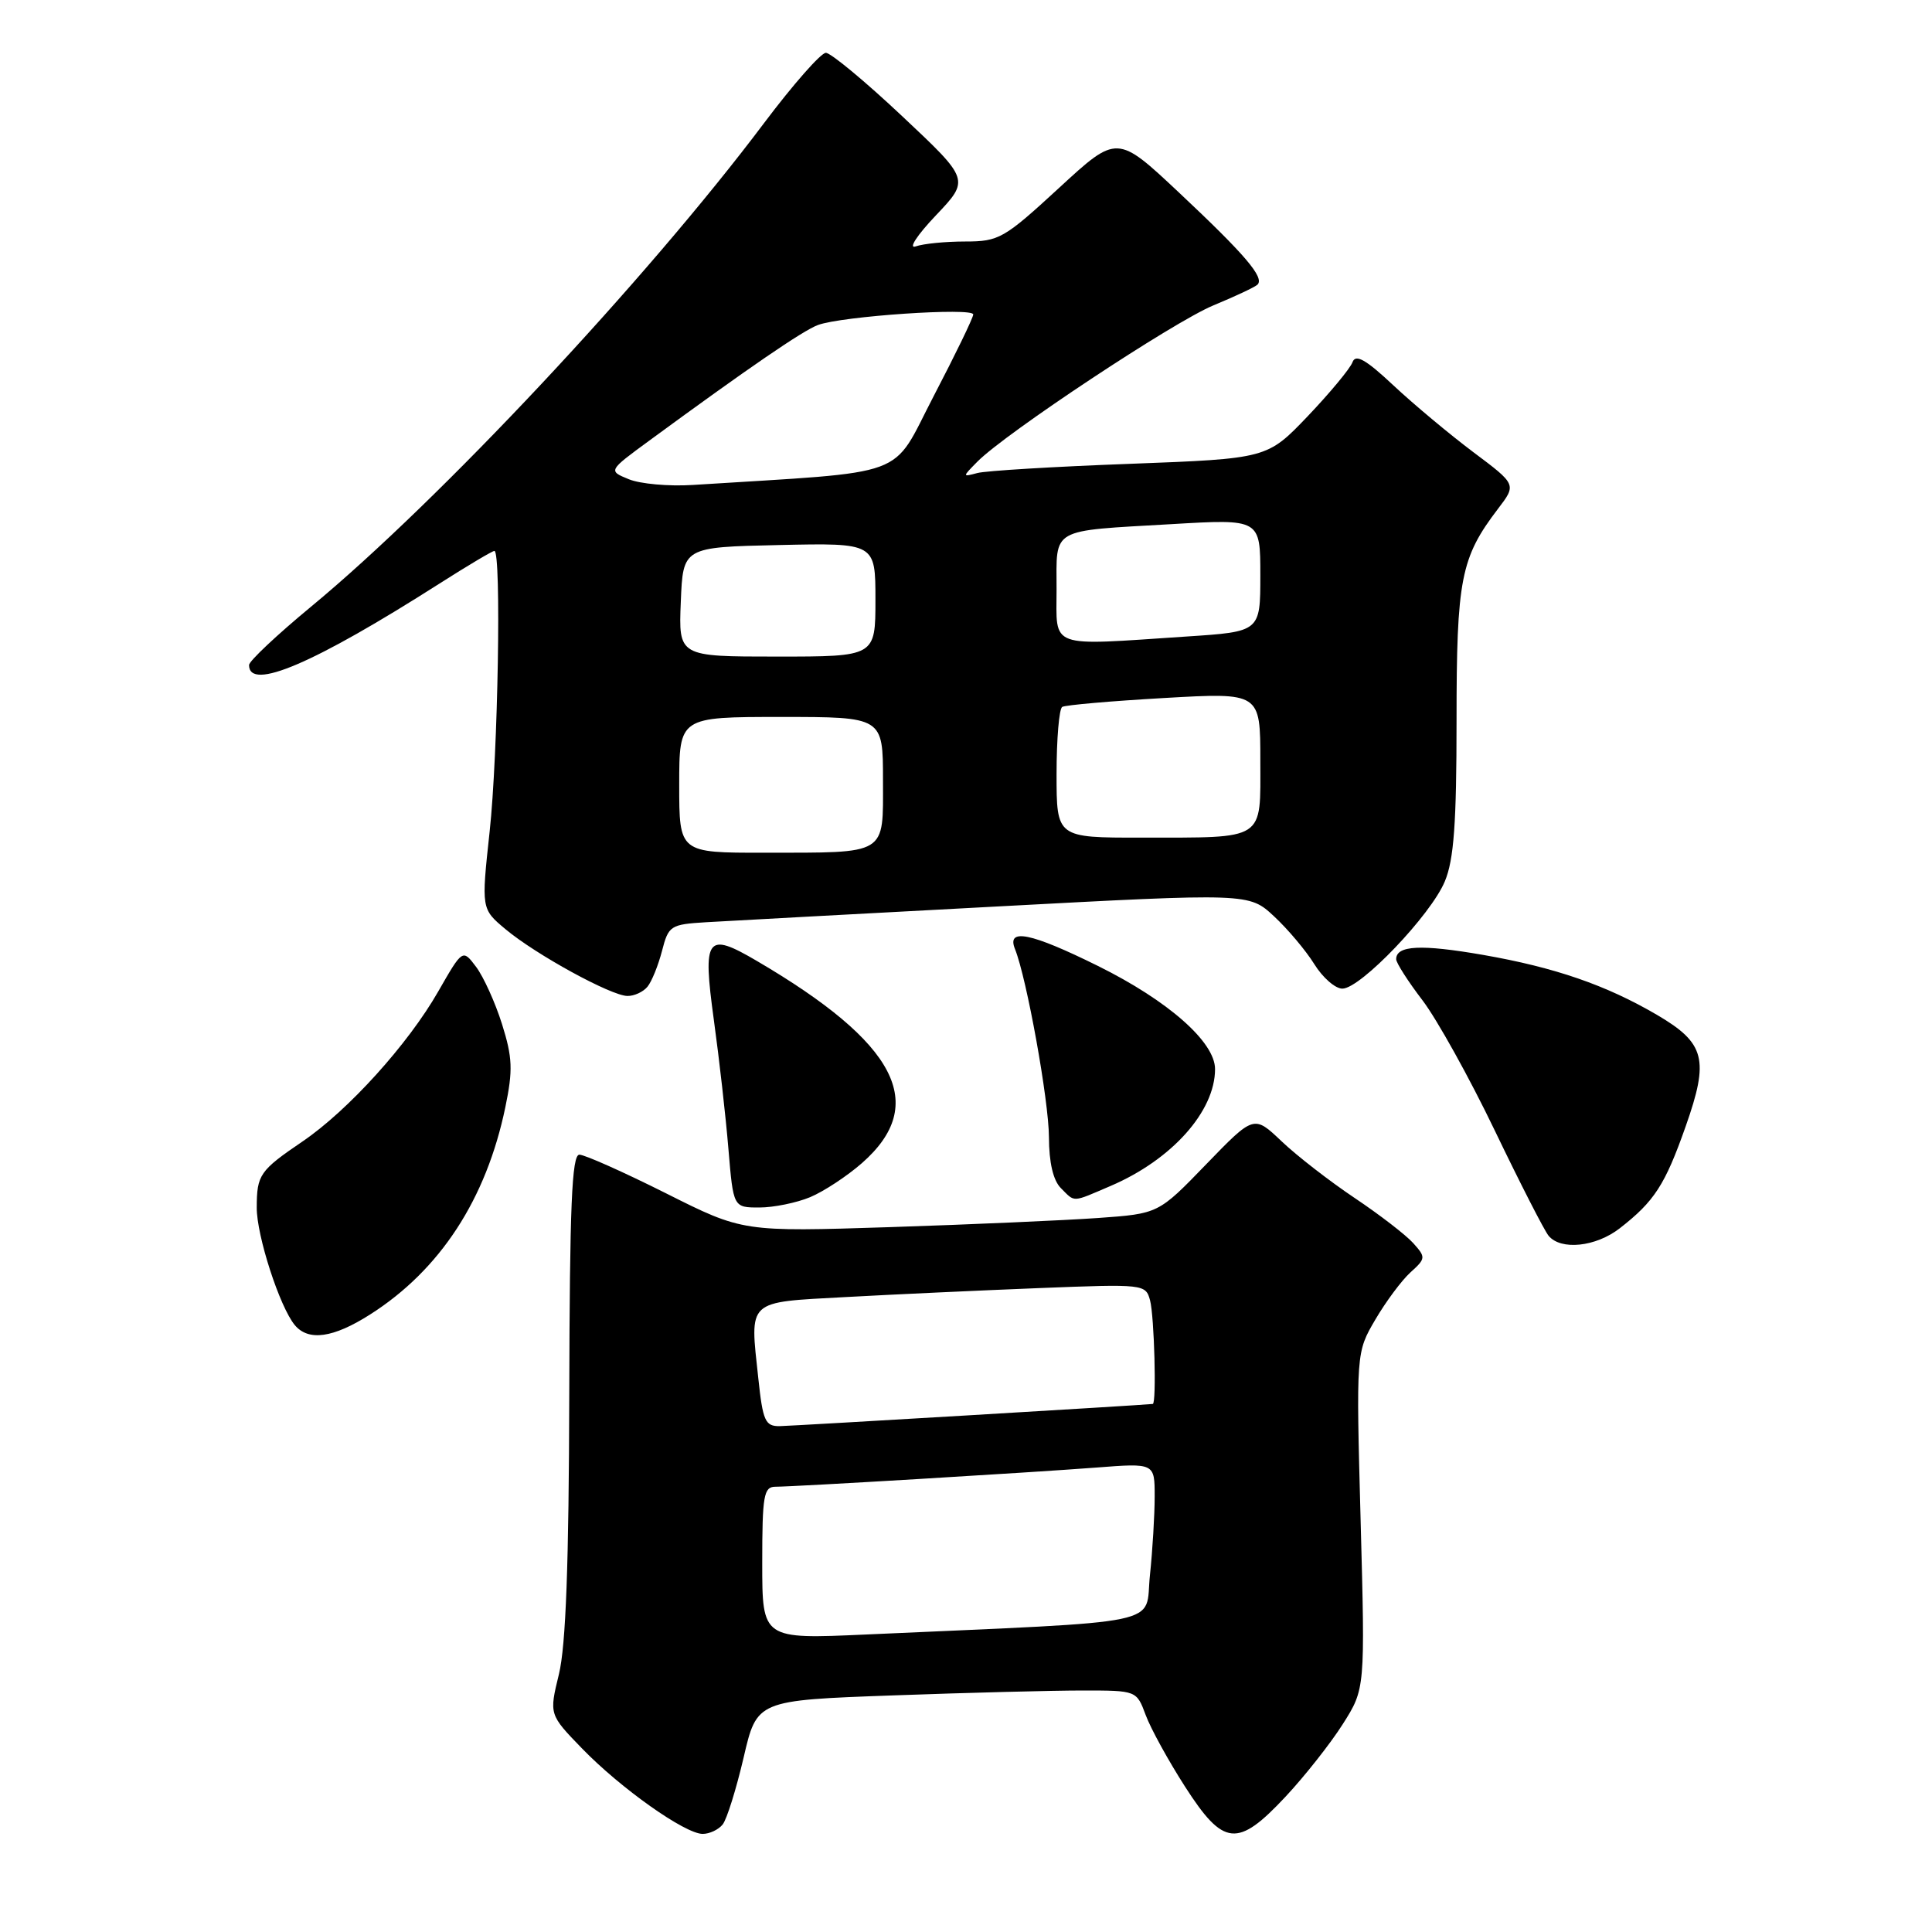 <?xml version="1.0" encoding="UTF-8" standalone="no"?>
<!DOCTYPE svg PUBLIC "-//W3C//DTD SVG 1.1//EN" "http://www.w3.org/Graphics/SVG/1.1/DTD/svg11.dtd" >
<svg xmlns="http://www.w3.org/2000/svg" xmlns:xlink="http://www.w3.org/1999/xlink" version="1.1" viewBox="0 0 256 256">
 <g >
 <path fill="currentColor"
d=" M 95.76 241.75 C 96.31 241.06 97.55 237.08 98.53 232.90 C 100.29 225.30 100.29 225.30 118.31 224.65 C 128.21 224.29 139.53 224.00 143.46 224.00 C 150.60 224.00 150.60 224.00 151.81 227.25 C 152.47 229.04 154.82 233.31 157.03 236.75 C 162.13 244.68 163.98 244.87 170.35 238.06 C 172.89 235.34 176.30 231.02 177.93 228.45 C 180.89 223.78 180.89 223.78 180.29 201.49 C 179.69 179.20 179.69 179.20 182.24 174.85 C 183.64 172.46 185.74 169.64 186.90 168.59 C 188.93 166.76 188.94 166.59 187.26 164.72 C 186.29 163.64 182.80 160.95 179.50 158.74 C 176.20 156.53 171.85 153.16 169.82 151.23 C 166.15 147.74 166.15 147.74 159.82 154.28 C 153.50 160.82 153.50 160.82 145.50 161.39 C 141.10 161.70 128.71 162.25 117.96 162.60 C 98.42 163.23 98.42 163.23 88.23 158.11 C 82.62 155.30 77.47 153.00 76.77 153.00 C 75.77 153.00 75.49 159.81 75.43 184.75 C 75.38 207.24 74.98 218.06 74.06 221.84 C 72.76 227.18 72.76 227.18 77.13 231.69 C 82.25 236.97 90.77 243.00 93.11 243.00 C 94.02 243.00 95.21 242.44 95.76 241.75 Z  M 49.05 174.17 C 58.32 168.27 64.43 158.90 66.96 146.71 C 67.98 141.79 67.91 140.13 66.52 135.70 C 65.62 132.84 64.07 129.43 63.09 128.12 C 61.30 125.74 61.30 125.74 58.07 131.37 C 54.07 138.37 46.15 147.12 40.10 151.24 C 34.41 155.11 34.03 155.65 34.02 160.01 C 34.00 163.72 37.06 173.17 39.06 175.58 C 40.87 177.75 44.16 177.29 49.05 174.17 Z  M 214.62 162.76 C 219.22 159.18 220.63 157.00 223.36 149.25 C 226.50 140.36 225.94 138.22 219.55 134.47 C 212.81 130.53 206.04 128.19 196.52 126.53 C 188.30 125.10 185.00 125.26 185.00 127.10 C 185.00 127.58 186.57 130.04 188.49 132.55 C 190.40 135.06 194.72 142.83 198.07 149.81 C 201.42 156.78 204.63 163.06 205.20 163.75 C 206.83 165.71 211.45 165.22 214.62 162.76 Z  M 107.35 158.63 C 109.16 157.87 112.25 155.84 114.22 154.11 C 123.08 146.33 118.86 138.21 100.29 127.33 C 93.61 123.41 93.08 124.14 94.59 135.16 C 95.30 140.30 96.17 147.99 96.52 152.25 C 97.17 160.00 97.17 160.00 100.62 160.00 C 102.51 160.00 105.55 159.38 107.35 158.63 Z  M 147.17 157.14 C 155.27 153.67 161.00 147.26 161.00 141.66 C 161.00 138.07 154.79 132.60 145.48 127.99 C 136.59 123.59 133.35 122.93 134.49 125.75 C 136.05 129.63 138.97 145.82 138.99 150.68 C 139.00 154.04 139.55 156.41 140.57 157.43 C 142.49 159.35 141.96 159.37 147.17 157.14 Z  M 85.79 130.75 C 86.36 130.06 87.22 127.92 87.72 126.00 C 88.58 122.65 88.84 122.49 93.56 122.20 C 96.28 122.04 113.57 121.10 132.00 120.12 C 165.50 118.33 165.50 118.33 168.82 121.42 C 170.64 123.11 173.04 125.96 174.15 127.75 C 175.26 129.54 176.93 131.00 177.87 131.00 C 180.27 131.00 189.61 121.23 191.45 116.78 C 192.65 113.91 193.00 109.07 193.00 95.50 C 193.00 76.71 193.55 73.90 198.50 67.41 C 200.95 64.20 200.95 64.20 195.22 59.91 C 192.08 57.55 187.31 53.57 184.63 51.06 C 180.95 47.61 179.62 46.87 179.21 48.00 C 178.91 48.82 176.25 52.03 173.29 55.14 C 167.91 60.77 167.91 60.77 149.71 61.46 C 139.69 61.83 130.60 62.38 129.50 62.68 C 127.50 63.21 127.50 63.21 129.50 61.18 C 133.23 57.40 155.47 42.67 160.77 40.47 C 163.67 39.27 166.31 38.03 166.63 37.71 C 167.56 36.77 165.01 33.77 156.26 25.55 C 148.02 17.81 148.02 17.81 140.32 24.91 C 133.04 31.61 132.37 32.00 127.89 32.00 C 125.29 32.00 122.34 32.29 121.33 32.65 C 120.32 33.00 121.51 31.17 124.00 28.55 C 128.50 23.81 128.50 23.81 119.56 15.41 C 114.64 10.78 110.08 7.00 109.43 7.00 C 108.78 7.00 105.09 11.19 101.24 16.31 C 85.66 37.04 58.25 66.30 41.25 80.36 C 36.71 84.11 33.00 87.60 33.00 88.12 C 33.00 91.62 41.59 87.94 58.26 77.31 C 61.98 74.94 65.24 73.00 65.51 73.00 C 66.45 73.00 65.99 99.99 64.88 110.18 C 63.77 120.44 63.77 120.44 66.99 123.13 C 71.01 126.49 80.96 131.94 83.13 131.97 C 84.02 131.99 85.22 131.44 85.79 130.75 Z  M 101.00 207.10 C 101.00 198.15 101.20 197.00 102.75 197.00 C 105.41 196.99 136.47 195.13 145.25 194.46 C 153.00 193.86 153.00 193.86 153.00 198.28 C 153.00 200.72 152.72 205.43 152.37 208.75 C 151.66 215.51 155.34 214.75 114.75 216.58 C 101.00 217.20 101.00 217.20 101.00 207.10 Z  M 100.48 182.64 C 99.35 172.11 98.84 172.59 112.01 171.87 C 118.33 171.52 129.87 170.99 137.65 170.68 C 151.59 170.13 151.81 170.15 152.39 172.31 C 152.95 174.42 153.26 185.97 152.75 186.03 C 151.75 186.17 105.04 188.94 103.33 188.97 C 101.40 189.00 101.08 188.31 100.48 182.64 Z  M 90.00 104.00 C 90.00 95.00 90.00 95.00 103.50 95.00 C 117.00 95.00 117.00 95.00 117.00 103.38 C 117.00 113.42 117.74 112.97 101.25 112.99 C 90.00 113.00 90.00 113.00 90.00 104.00 Z  M 140.00 102.56 C 140.00 97.92 140.34 93.91 140.75 93.67 C 141.16 93.42 147.24 92.89 154.25 92.49 C 167.00 91.76 167.00 91.76 167.00 100.76 C 167.00 111.51 167.84 110.97 151.25 110.99 C 140.00 111.00 140.00 111.00 140.00 102.56 Z  M 90.21 79.75 C 90.50 72.50 90.50 72.50 103.25 72.22 C 116.00 71.94 116.00 71.94 116.00 79.47 C 116.00 87.00 116.00 87.00 102.96 87.00 C 89.91 87.00 89.91 87.00 90.21 79.75 Z  M 140.00 78.07 C 140.00 69.84 139.02 70.39 155.25 69.45 C 167.00 68.76 167.00 68.76 167.00 76.23 C 167.00 83.70 167.00 83.70 157.25 84.34 C 138.71 85.57 140.00 86.04 140.00 78.07 Z  M 83.32 63.50 C 80.58 62.38 80.58 62.38 86.04 58.38 C 99.21 48.72 106.38 43.81 108.37 43.07 C 111.51 41.89 129.01 40.71 128.96 41.67 C 128.94 42.13 126.58 47.00 123.71 52.50 C 117.96 63.54 121.05 62.40 91.78 64.26 C 88.63 64.46 84.82 64.12 83.32 63.50 Z "/>
</g>
</svg>